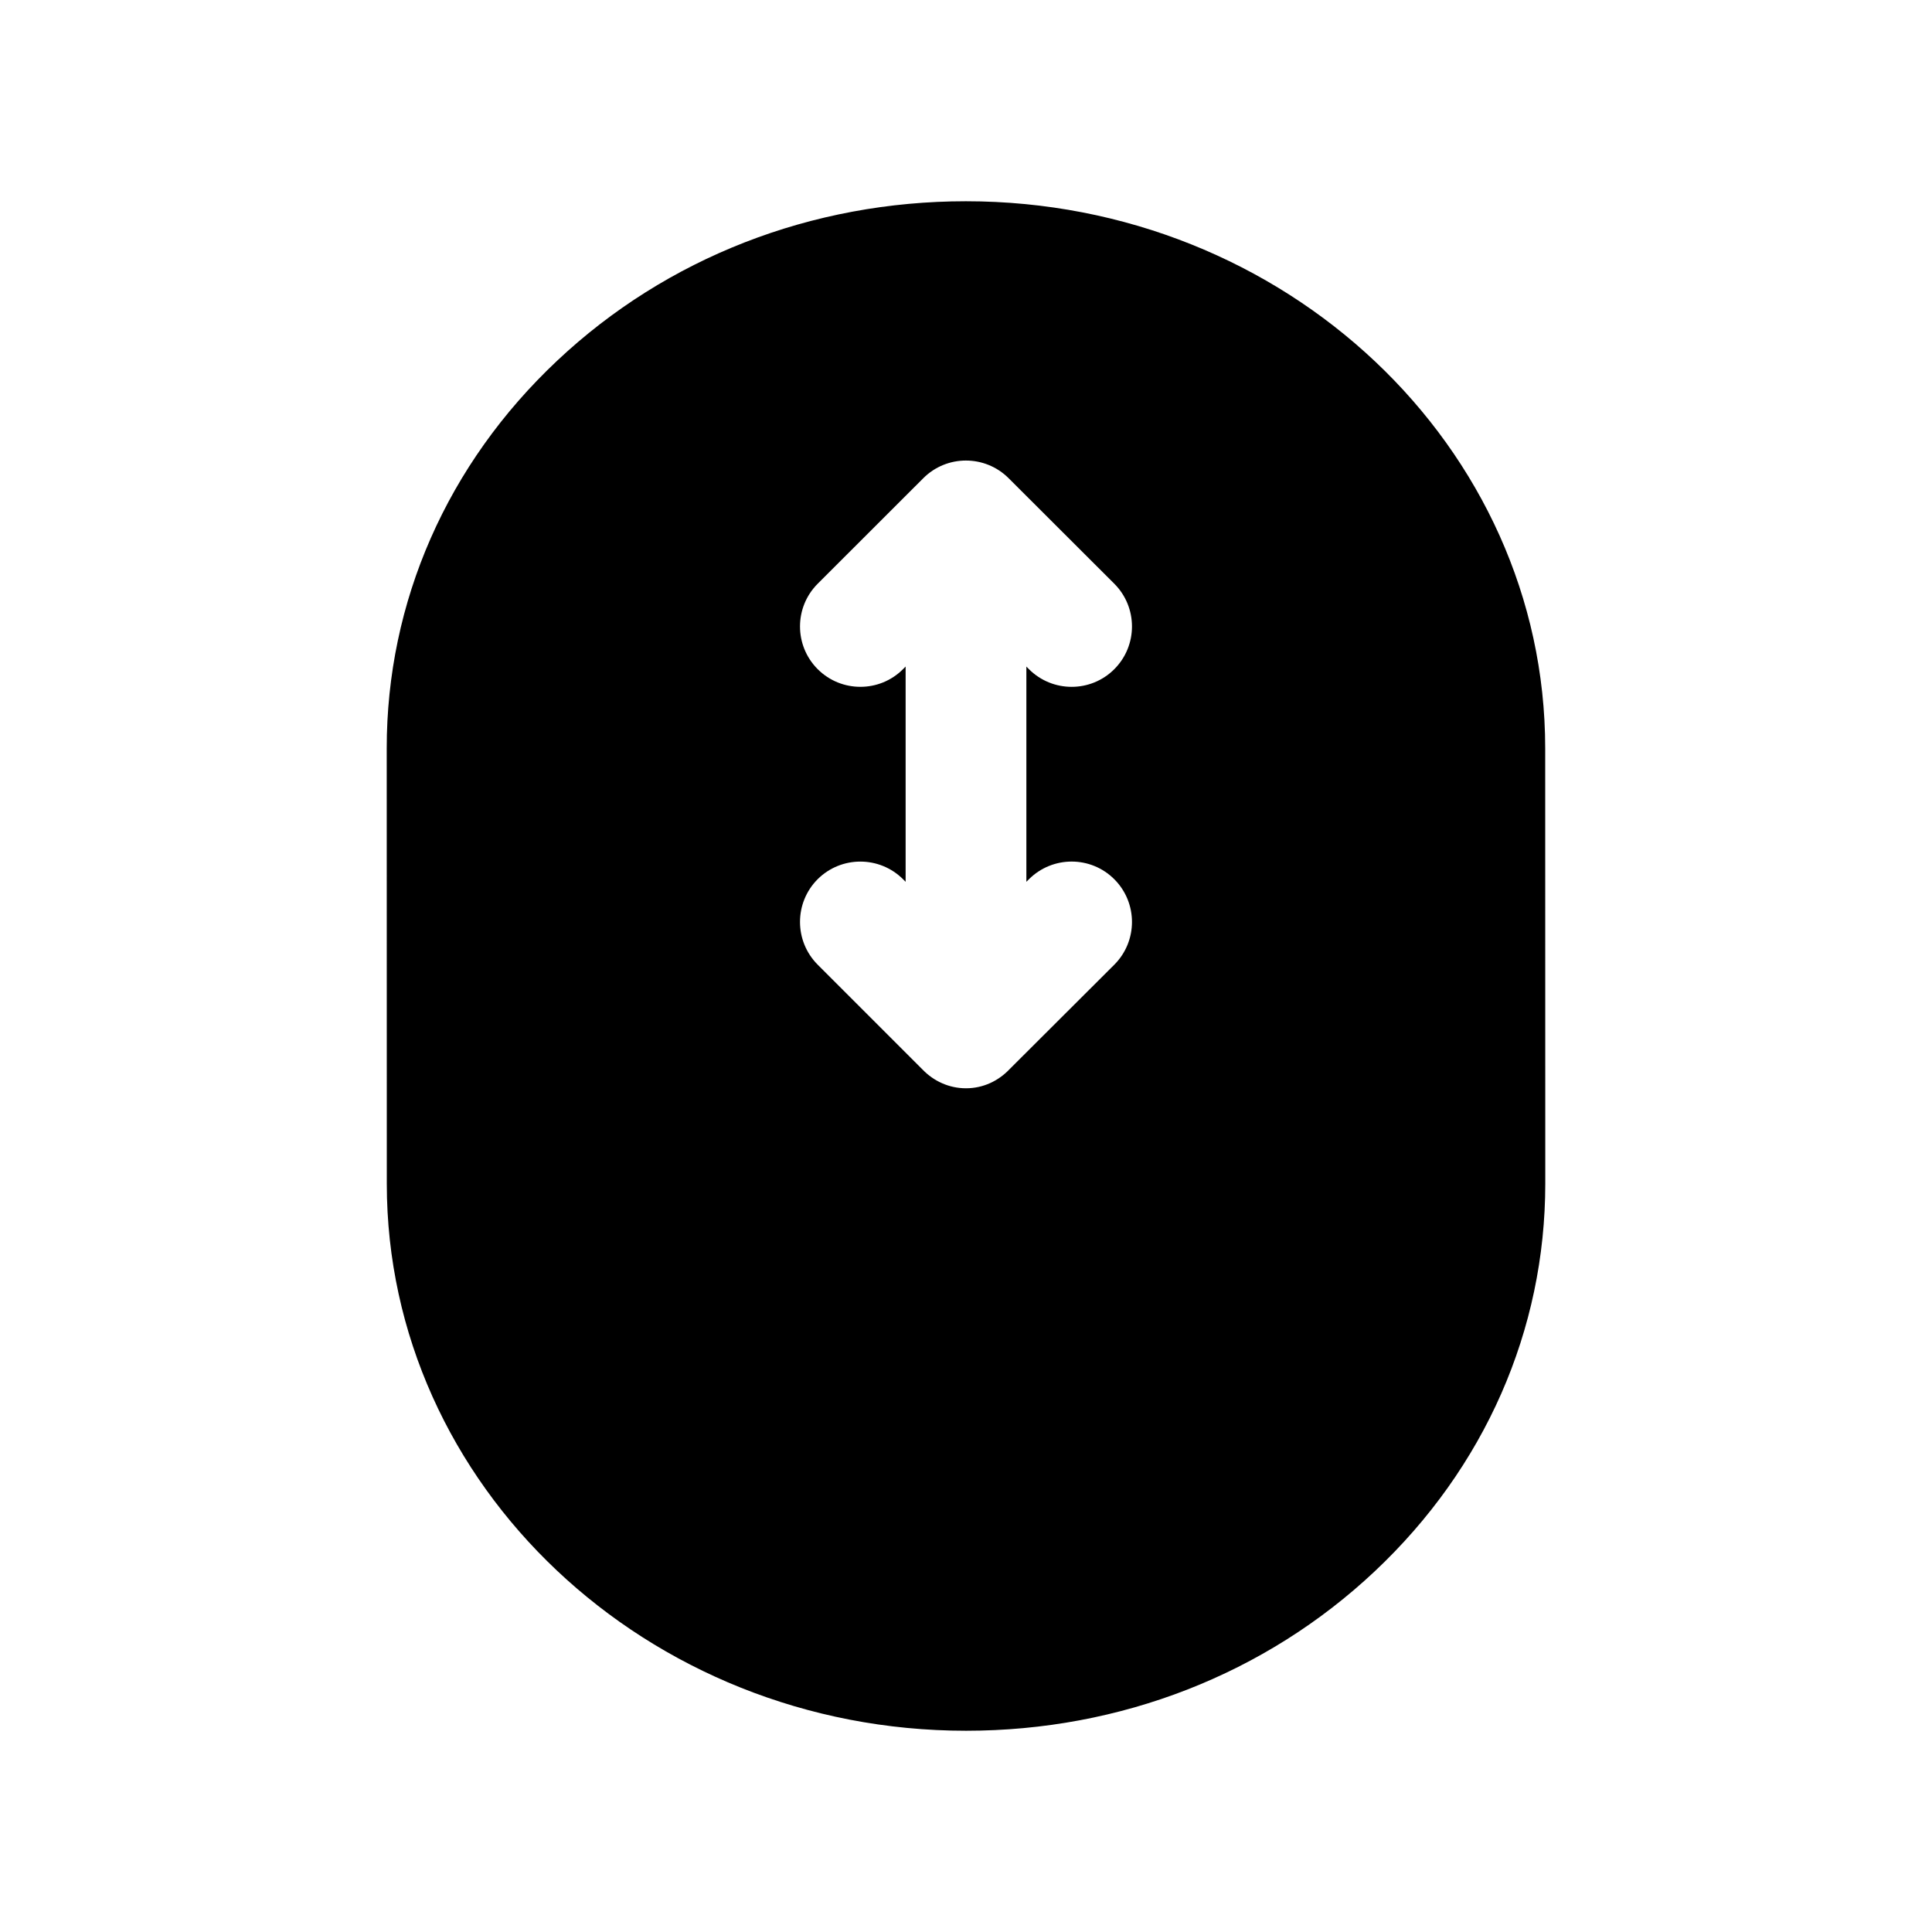 <svg width="24" height="24" viewBox="0 0 24 24" fill="none" xmlns="http://www.w3.org/2000/svg">
<path fill-rule="evenodd" clip-rule="evenodd" d="M12.782 10.922C13.075 10.63 13.55 10.629 13.843 10.923C14.135 11.216 14.135 11.691 13.842 11.984L12.542 13.281C12.405 13.426 12.215 13.519 12 13.519C11.788 13.519 11.598 13.429 11.461 13.287L10.157 11.983C9.865 11.69 9.865 11.215 10.157 10.922C10.45 10.63 10.925 10.63 11.218 10.922L11.25 10.954V8.28L11.218 8.312C11.072 8.459 10.88 8.532 10.688 8.532C10.496 8.532 10.304 8.459 10.157 8.312C9.865 8.019 9.865 7.545 10.157 7.252L11.469 5.941C11.761 5.648 12.236 5.648 12.529 5.94L13.842 7.251C14.135 7.544 14.135 8.019 13.843 8.312C13.55 8.606 13.075 8.605 12.782 8.313L12.75 8.28V10.954L12.782 10.922ZM19.195 9.295C19.194 5.548 15.966 2.5 11.999 2.5C10.082 2.5 8.279 3.203 6.922 4.48C5.555 5.765 4.803 7.476 4.804 9.297L4.805 14.706C4.806 18.452 8.034 21.5 12.001 21.5C13.917 21.5 15.72 20.797 17.078 19.519C18.444 18.234 19.196 16.524 19.196 14.703L19.195 9.295Z" fill="black"/>
</svg>